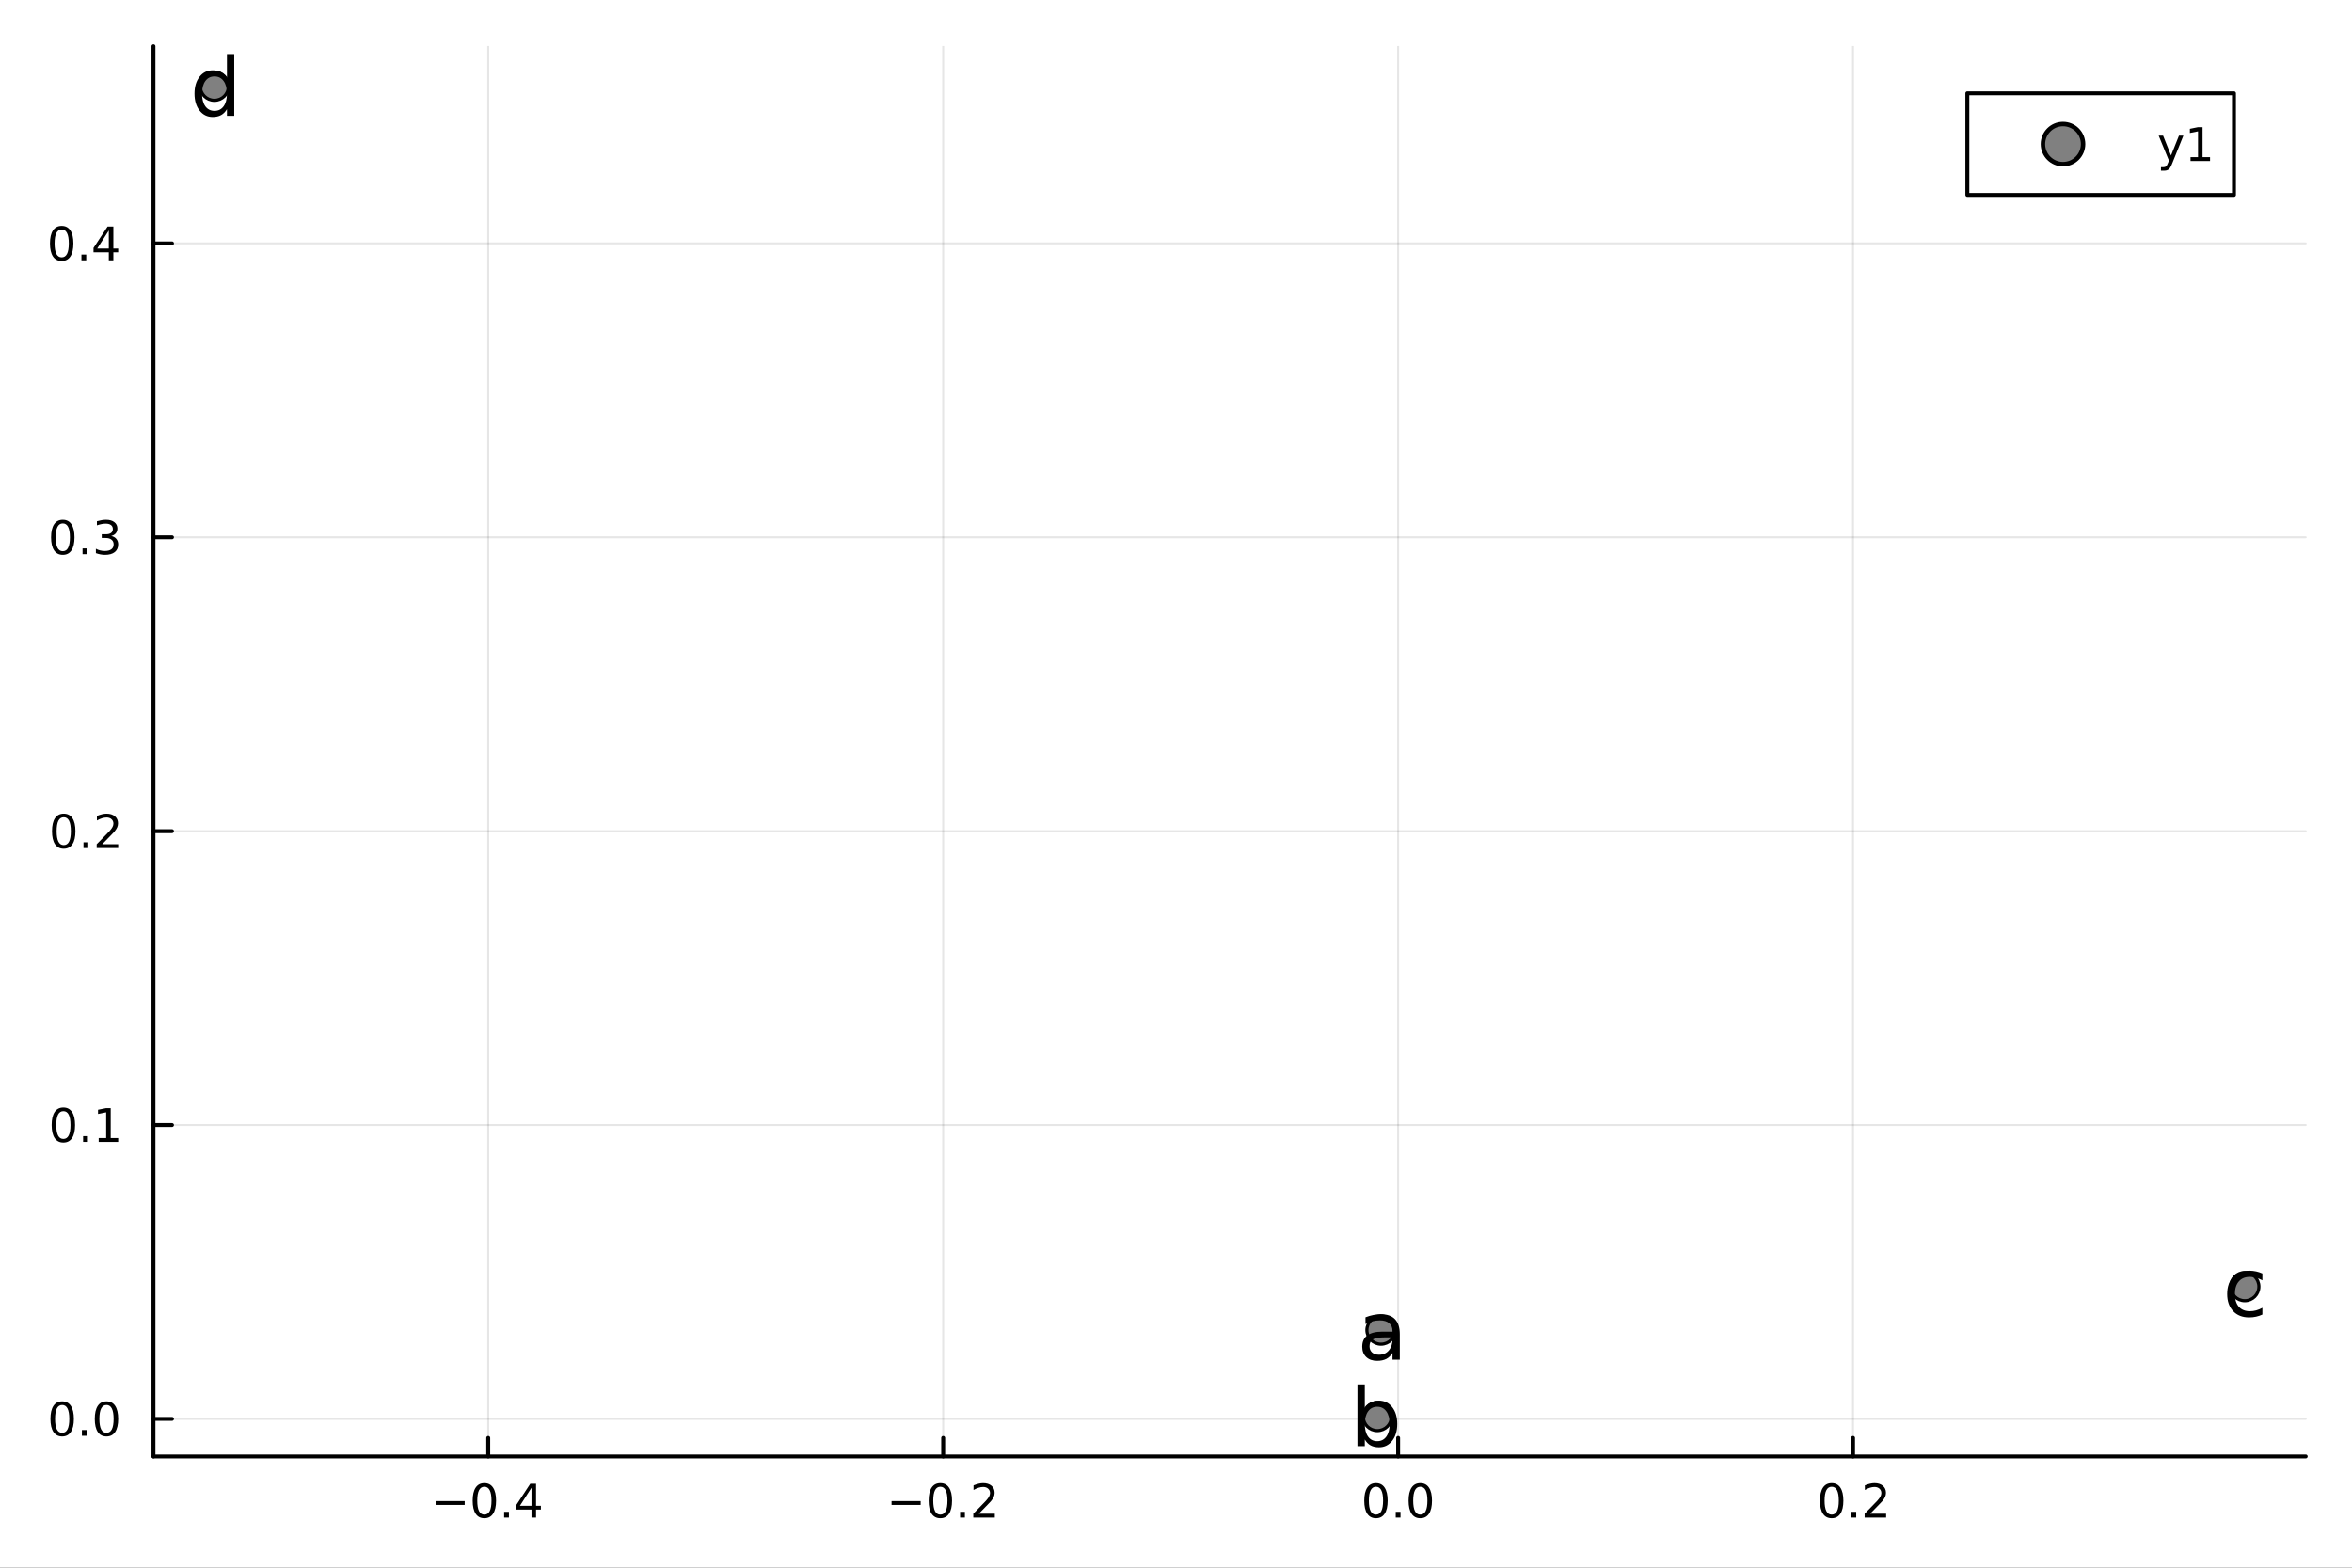 <?xml version="1.0" encoding="utf-8"?>
<svg xmlns="http://www.w3.org/2000/svg" xmlns:xlink="http://www.w3.org/1999/xlink" width="600" height="400" viewBox="0 0 2400 1600">
<rect x="0" y="0" width="2400" height="1600" fill="#333333" stroke="none"/>
<defs>
  <clipPath id="clip180">
    <rect x="0" y="0" width="2400" height="1600"/>
  </clipPath>
</defs>
<path clip-path="url(#clip180)" d="M0 1600 L2400 1600 L2400 0 L0 0  Z" fill="#ffffff" fill-rule="evenodd" fill-opacity="1"/>
<defs>
  <clipPath id="clip181">
    <rect x="480" y="0" width="1681" height="1600"/>
  </clipPath>
</defs>
<path clip-path="url(#clip180)" d="M156.598 1486.45 L2352.76 1486.45 L2352.76 47.244 L156.598 47.244  Z" fill="#ffffff" fill-rule="evenodd" fill-opacity="1"/>
<defs>
  <clipPath id="clip182">
    <rect x="156" y="47" width="2197" height="1440"/>
  </clipPath>
</defs>
<polyline clip-path="url(#clip182)" style="stroke:#000000; stroke-linecap:round; stroke-linejoin:round; stroke-width:2; stroke-opacity:0.1; fill:none" points="498.211,1486.45 498.211,47.244 "/>
<polyline clip-path="url(#clip182)" style="stroke:#000000; stroke-linecap:round; stroke-linejoin:round; stroke-width:2; stroke-opacity:0.1; fill:none" points="962.432,1486.45 962.432,47.244 "/>
<polyline clip-path="url(#clip182)" style="stroke:#000000; stroke-linecap:round; stroke-linejoin:round; stroke-width:2; stroke-opacity:0.1; fill:none" points="1426.65,1486.45 1426.65,47.244 "/>
<polyline clip-path="url(#clip182)" style="stroke:#000000; stroke-linecap:round; stroke-linejoin:round; stroke-width:2; stroke-opacity:0.1; fill:none" points="1890.87,1486.45 1890.87,47.244 "/>
<polyline clip-path="url(#clip182)" style="stroke:#000000; stroke-linecap:round; stroke-linejoin:round; stroke-width:2; stroke-opacity:0.1; fill:none" points="156.598,1448.12 2352.76,1448.12 "/>
<polyline clip-path="url(#clip182)" style="stroke:#000000; stroke-linecap:round; stroke-linejoin:round; stroke-width:2; stroke-opacity:0.1; fill:none" points="156.598,1148.2 2352.76,1148.2 "/>
<polyline clip-path="url(#clip182)" style="stroke:#000000; stroke-linecap:round; stroke-linejoin:round; stroke-width:2; stroke-opacity:0.1; fill:none" points="156.598,848.277 2352.76,848.277 "/>
<polyline clip-path="url(#clip182)" style="stroke:#000000; stroke-linecap:round; stroke-linejoin:round; stroke-width:2; stroke-opacity:0.1; fill:none" points="156.598,548.355 2352.76,548.355 "/>
<polyline clip-path="url(#clip182)" style="stroke:#000000; stroke-linecap:round; stroke-linejoin:round; stroke-width:2; stroke-opacity:0.1; fill:none" points="156.598,248.433 2352.76,248.433 "/>
<polyline clip-path="url(#clip180)" style="stroke:#000000; stroke-linecap:round; stroke-linejoin:round; stroke-width:4; stroke-opacity:1; fill:none" points="156.598,1486.45 2352.76,1486.45 "/>
<polyline clip-path="url(#clip180)" style="stroke:#000000; stroke-linecap:round; stroke-linejoin:round; stroke-width:4; stroke-opacity:1; fill:none" points="498.211,1486.45 498.211,1467.55 "/>
<polyline clip-path="url(#clip180)" style="stroke:#000000; stroke-linecap:round; stroke-linejoin:round; stroke-width:4; stroke-opacity:1; fill:none" points="962.432,1486.45 962.432,1467.55 "/>
<polyline clip-path="url(#clip180)" style="stroke:#000000; stroke-linecap:round; stroke-linejoin:round; stroke-width:4; stroke-opacity:1; fill:none" points="1426.65,1486.45 1426.65,1467.55 "/>
<polyline clip-path="url(#clip180)" style="stroke:#000000; stroke-linecap:round; stroke-linejoin:round; stroke-width:4; stroke-opacity:1; fill:none" points="1890.87,1486.45 1890.87,1467.55 "/>
<path clip-path="url(#clip180)" d="M444.496 1532.02 L474.172 1532.02 L474.172 1535.95 L444.496 1535.95 L444.496 1532.02 Z" fill="#000000" fill-rule="nonzero" fill-opacity="1" /><path clip-path="url(#clip180)" d="M494.264 1517.37 Q490.653 1517.37 488.825 1520.93 Q487.019 1524.47 487.019 1531.6 Q487.019 1538.71 488.825 1542.27 Q490.653 1545.82 494.264 1545.82 Q497.899 1545.82 499.704 1542.27 Q501.533 1538.71 501.533 1531.6 Q501.533 1524.47 499.704 1520.93 Q497.899 1517.37 494.264 1517.37 M494.264 1513.66 Q500.075 1513.66 503.13 1518.27 Q506.209 1522.85 506.209 1531.6 Q506.209 1540.33 503.13 1544.94 Q500.075 1549.52 494.264 1549.52 Q488.454 1549.52 485.376 1544.94 Q482.32 1540.33 482.32 1531.6 Q482.32 1522.85 485.376 1518.27 Q488.454 1513.66 494.264 1513.66 Z" fill="#000000" fill-rule="nonzero" fill-opacity="1" /><path clip-path="url(#clip180)" d="M514.426 1542.97 L519.311 1542.97 L519.311 1548.85 L514.426 1548.85 L514.426 1542.97 Z" fill="#000000" fill-rule="nonzero" fill-opacity="1" /><path clip-path="url(#clip180)" d="M542.343 1518.36 L530.537 1536.81 L542.343 1536.81 L542.343 1518.36 M541.116 1514.29 L546.996 1514.29 L546.996 1536.81 L551.926 1536.81 L551.926 1540.7 L546.996 1540.7 L546.996 1548.85 L542.343 1548.85 L542.343 1540.7 L526.741 1540.7 L526.741 1536.19 L541.116 1514.29 Z" fill="#000000" fill-rule="nonzero" fill-opacity="1" /><path clip-path="url(#clip180)" d="M909.758 1532.02 L939.434 1532.02 L939.434 1535.95 L909.758 1535.95 L909.758 1532.02 Z" fill="#000000" fill-rule="nonzero" fill-opacity="1" /><path clip-path="url(#clip180)" d="M959.527 1517.37 Q955.916 1517.37 954.087 1520.93 Q952.281 1524.47 952.281 1531.6 Q952.281 1538.71 954.087 1542.27 Q955.916 1545.82 959.527 1545.82 Q963.161 1545.82 964.966 1542.27 Q966.795 1538.71 966.795 1531.6 Q966.795 1524.47 964.966 1520.93 Q963.161 1517.37 959.527 1517.37 M959.527 1513.66 Q965.337 1513.66 968.392 1518.27 Q971.471 1522.85 971.471 1531.6 Q971.471 1540.33 968.392 1544.94 Q965.337 1549.52 959.527 1549.52 Q953.716 1549.52 950.638 1544.94 Q947.582 1540.33 947.582 1531.6 Q947.582 1522.85 950.638 1518.27 Q953.716 1513.66 959.527 1513.66 Z" fill="#000000" fill-rule="nonzero" fill-opacity="1" /><path clip-path="url(#clip180)" d="M979.689 1542.97 L984.573 1542.97 L984.573 1548.85 L979.689 1548.85 L979.689 1542.97 Z" fill="#000000" fill-rule="nonzero" fill-opacity="1" /><path clip-path="url(#clip180)" d="M998.786 1544.91 L1015.11 1544.91 L1015.11 1548.85 L993.161 1548.85 L993.161 1544.91 Q995.823 1542.16 1000.41 1537.53 Q1005.01 1532.88 1006.19 1531.53 Q1008.44 1529.01 1009.32 1527.27 Q1010.22 1525.51 1010.22 1523.82 Q1010.22 1521.07 1008.28 1519.33 Q1006.36 1517.6 1003.25 1517.6 Q1001.05 1517.6 998.6 1518.36 Q996.17 1519.13 993.392 1520.68 L993.392 1515.95 Q996.216 1514.82 998.67 1514.24 Q1001.12 1513.66 1003.16 1513.66 Q1008.53 1513.66 1011.73 1516.35 Q1014.92 1519.03 1014.92 1523.52 Q1014.92 1525.65 1014.11 1527.57 Q1013.32 1529.47 1011.22 1532.07 Q1010.64 1532.74 1007.54 1535.95 Q1004.43 1539.15 998.786 1544.91 Z" fill="#000000" fill-rule="nonzero" fill-opacity="1" /><path clip-path="url(#clip180)" d="M1404.04 1517.37 Q1400.43 1517.37 1398.6 1520.93 Q1396.79 1524.47 1396.79 1531.6 Q1396.79 1538.71 1398.6 1542.27 Q1400.43 1545.82 1404.04 1545.82 Q1407.67 1545.82 1409.48 1542.27 Q1411.31 1538.71 1411.31 1531.6 Q1411.31 1524.47 1409.48 1520.93 Q1407.67 1517.37 1404.04 1517.37 M1404.04 1513.66 Q1409.85 1513.66 1412.9 1518.27 Q1415.98 1522.85 1415.98 1531.6 Q1415.98 1540.33 1412.9 1544.94 Q1409.85 1549.52 1404.04 1549.52 Q1398.23 1549.52 1395.15 1544.94 Q1392.09 1540.33 1392.09 1531.6 Q1392.09 1522.85 1395.15 1518.27 Q1398.23 1513.66 1404.04 1513.66 Z" fill="#000000" fill-rule="nonzero" fill-opacity="1" /><path clip-path="url(#clip180)" d="M1424.2 1542.97 L1429.08 1542.97 L1429.08 1548.85 L1424.2 1548.85 L1424.2 1542.97 Z" fill="#000000" fill-rule="nonzero" fill-opacity="1" /><path clip-path="url(#clip180)" d="M1449.27 1517.37 Q1445.66 1517.37 1443.83 1520.93 Q1442.02 1524.47 1442.02 1531.6 Q1442.02 1538.71 1443.83 1542.27 Q1445.66 1545.82 1449.27 1545.82 Q1452.9 1545.82 1454.71 1542.27 Q1456.54 1538.71 1456.54 1531.6 Q1456.54 1524.47 1454.71 1520.93 Q1452.9 1517.37 1449.27 1517.37 M1449.27 1513.66 Q1455.08 1513.66 1458.13 1518.27 Q1461.21 1522.85 1461.21 1531.6 Q1461.21 1540.33 1458.13 1544.94 Q1455.08 1549.52 1449.27 1549.52 Q1443.46 1549.52 1440.38 1544.94 Q1437.32 1540.33 1437.32 1531.6 Q1437.32 1522.85 1440.38 1518.27 Q1443.46 1513.66 1449.27 1513.66 Z" fill="#000000" fill-rule="nonzero" fill-opacity="1" /><path clip-path="url(#clip180)" d="M1869.06 1517.37 Q1865.44 1517.37 1863.62 1520.93 Q1861.81 1524.47 1861.81 1531.6 Q1861.81 1538.71 1863.62 1542.27 Q1865.44 1545.82 1869.06 1545.82 Q1872.69 1545.82 1874.5 1542.27 Q1876.32 1538.71 1876.32 1531.6 Q1876.32 1524.47 1874.5 1520.93 Q1872.69 1517.37 1869.06 1517.37 M1869.06 1513.66 Q1874.87 1513.66 1877.92 1518.27 Q1881 1522.85 1881 1531.6 Q1881 1540.33 1877.92 1544.94 Q1874.87 1549.52 1869.06 1549.52 Q1863.25 1549.52 1860.17 1544.94 Q1857.11 1540.33 1857.11 1531.6 Q1857.11 1522.85 1860.17 1518.27 Q1863.25 1513.66 1869.06 1513.66 Z" fill="#000000" fill-rule="nonzero" fill-opacity="1" /><path clip-path="url(#clip180)" d="M1889.22 1542.97 L1894.1 1542.97 L1894.1 1548.85 L1889.22 1548.85 L1889.22 1542.97 Z" fill="#000000" fill-rule="nonzero" fill-opacity="1" /><path clip-path="url(#clip180)" d="M1908.31 1544.91 L1924.63 1544.91 L1924.63 1548.85 L1902.69 1548.85 L1902.69 1544.91 Q1905.35 1542.16 1909.94 1537.53 Q1914.54 1532.88 1915.72 1531.53 Q1917.97 1529.01 1918.85 1527.27 Q1919.75 1525.51 1919.75 1523.82 Q1919.75 1521.07 1917.81 1519.33 Q1915.88 1517.6 1912.78 1517.6 Q1910.58 1517.6 1908.13 1518.36 Q1905.7 1519.13 1902.92 1520.68 L1902.92 1515.95 Q1905.75 1514.82 1908.2 1514.24 Q1910.65 1513.66 1912.69 1513.66 Q1918.06 1513.66 1921.25 1516.35 Q1924.45 1519.03 1924.45 1523.52 Q1924.45 1525.65 1923.64 1527.57 Q1922.85 1529.47 1920.75 1532.07 Q1920.17 1532.74 1917.06 1535.95 Q1913.96 1539.15 1908.31 1544.91 Z" fill="#000000" fill-rule="nonzero" fill-opacity="1" /><polyline clip-path="url(#clip180)" style="stroke:#000000; stroke-linecap:round; stroke-linejoin:round; stroke-width:4; stroke-opacity:1; fill:none" points="156.598,1486.45 156.598,47.244 "/>
<polyline clip-path="url(#clip180)" style="stroke:#000000; stroke-linecap:round; stroke-linejoin:round; stroke-width:4; stroke-opacity:1; fill:none" points="156.598,1448.12 175.496,1448.12 "/>
<polyline clip-path="url(#clip180)" style="stroke:#000000; stroke-linecap:round; stroke-linejoin:round; stroke-width:4; stroke-opacity:1; fill:none" points="156.598,1148.2 175.496,1148.2 "/>
<polyline clip-path="url(#clip180)" style="stroke:#000000; stroke-linecap:round; stroke-linejoin:round; stroke-width:4; stroke-opacity:1; fill:none" points="156.598,848.277 175.496,848.277 "/>
<polyline clip-path="url(#clip180)" style="stroke:#000000; stroke-linecap:round; stroke-linejoin:round; stroke-width:4; stroke-opacity:1; fill:none" points="156.598,548.355 175.496,548.355 "/>
<polyline clip-path="url(#clip180)" style="stroke:#000000; stroke-linecap:round; stroke-linejoin:round; stroke-width:4; stroke-opacity:1; fill:none" points="156.598,248.433 175.496,248.433 "/>
<path clip-path="url(#clip180)" d="M63.423 1433.92 Q59.812 1433.92 57.983 1437.48 Q56.177 1441.02 56.177 1448.15 Q56.177 1455.26 57.983 1458.83 Q59.812 1462.37 63.423 1462.37 Q67.057 1462.37 68.862 1458.83 Q70.691 1455.26 70.691 1448.15 Q70.691 1441.02 68.862 1437.48 Q67.057 1433.92 63.423 1433.92 M63.423 1430.21 Q69.233 1430.21 72.288 1434.82 Q75.367 1439.4 75.367 1448.15 Q75.367 1456.88 72.288 1461.49 Q69.233 1466.07 63.423 1466.07 Q57.612 1466.07 54.534 1461.49 Q51.478 1456.88 51.478 1448.15 Q51.478 1439.4 54.534 1434.82 Q57.612 1430.21 63.423 1430.21 Z" fill="#000000" fill-rule="nonzero" fill-opacity="1" /><path clip-path="url(#clip180)" d="M83.585 1459.52 L88.469 1459.52 L88.469 1465.4 L83.585 1465.4 L83.585 1459.52 Z" fill="#000000" fill-rule="nonzero" fill-opacity="1" /><path clip-path="url(#clip180)" d="M108.654 1433.92 Q105.043 1433.92 103.214 1437.48 Q101.409 1441.02 101.409 1448.15 Q101.409 1455.26 103.214 1458.83 Q105.043 1462.37 108.654 1462.37 Q112.288 1462.37 114.094 1458.83 Q115.922 1455.26 115.922 1448.15 Q115.922 1441.02 114.094 1437.48 Q112.288 1433.92 108.654 1433.92 M108.654 1430.21 Q114.464 1430.21 117.52 1434.82 Q120.598 1439.4 120.598 1448.15 Q120.598 1456.88 117.52 1461.49 Q114.464 1466.07 108.654 1466.07 Q102.844 1466.07 99.765 1461.49 Q96.71 1456.88 96.71 1448.15 Q96.71 1439.4 99.765 1434.82 Q102.844 1430.21 108.654 1430.21 Z" fill="#000000" fill-rule="nonzero" fill-opacity="1" /><path clip-path="url(#clip180)" d="M64.65 1134 Q61.038 1134 59.21 1137.56 Q57.404 1141.1 57.404 1148.23 Q57.404 1155.34 59.21 1158.9 Q61.038 1162.45 64.65 1162.45 Q68.284 1162.45 70.089 1158.9 Q71.918 1155.34 71.918 1148.23 Q71.918 1141.1 70.089 1137.56 Q68.284 1134 64.65 1134 M64.65 1130.29 Q70.46 1130.29 73.515 1134.9 Q76.594 1139.48 76.594 1148.23 Q76.594 1156.96 73.515 1161.57 Q70.46 1166.15 64.65 1166.15 Q58.839 1166.15 55.761 1161.57 Q52.705 1156.96 52.705 1148.23 Q52.705 1139.48 55.761 1134.9 Q58.839 1130.29 64.65 1130.29 Z" fill="#000000" fill-rule="nonzero" fill-opacity="1" /><path clip-path="url(#clip180)" d="M84.811 1159.6 L89.696 1159.6 L89.696 1165.48 L84.811 1165.48 L84.811 1159.6 Z" fill="#000000" fill-rule="nonzero" fill-opacity="1" /><path clip-path="url(#clip180)" d="M100.691 1161.54 L108.33 1161.54 L108.33 1135.18 L100.02 1136.84 L100.02 1132.58 L108.283 1130.92 L112.959 1130.92 L112.959 1161.54 L120.598 1161.54 L120.598 1165.48 L100.691 1165.48 L100.691 1161.54 Z" fill="#000000" fill-rule="nonzero" fill-opacity="1" /><path clip-path="url(#clip180)" d="M65.02 834.075 Q61.409 834.075 59.58 837.64 Q57.775 841.182 57.775 848.311 Q57.775 855.418 59.58 858.983 Q61.409 862.524 65.02 862.524 Q68.654 862.524 70.46 858.983 Q72.288 855.418 72.288 848.311 Q72.288 841.182 70.46 837.64 Q68.654 834.075 65.02 834.075 M65.02 830.372 Q70.83 830.372 73.885 834.978 Q76.964 839.561 76.964 848.311 Q76.964 857.038 73.885 861.645 Q70.83 866.228 65.02 866.228 Q59.21 866.228 56.131 861.645 Q53.075 857.038 53.075 848.311 Q53.075 839.561 56.131 834.978 Q59.21 830.372 65.02 830.372 Z" fill="#000000" fill-rule="nonzero" fill-opacity="1" /><path clip-path="url(#clip180)" d="M85.182 859.677 L90.066 859.677 L90.066 865.557 L85.182 865.557 L85.182 859.677 Z" fill="#000000" fill-rule="nonzero" fill-opacity="1" /><path clip-path="url(#clip180)" d="M104.279 861.621 L120.598 861.621 L120.598 865.557 L98.654 865.557 L98.654 861.621 Q101.316 858.867 105.899 854.237 Q110.506 849.584 111.686 848.242 Q113.932 845.719 114.811 843.983 Q115.714 842.223 115.714 840.534 Q115.714 837.779 113.77 836.043 Q111.848 834.307 108.746 834.307 Q106.547 834.307 104.094 835.071 Q101.663 835.835 98.885 837.385 L98.885 832.663 Q101.709 831.529 104.163 830.95 Q106.617 830.372 108.654 830.372 Q114.024 830.372 117.219 833.057 Q120.413 835.742 120.413 840.233 Q120.413 842.362 119.603 844.284 Q118.816 846.182 116.709 848.774 Q116.131 849.446 113.029 852.663 Q109.927 855.858 104.279 861.621 Z" fill="#000000" fill-rule="nonzero" fill-opacity="1" /><path clip-path="url(#clip180)" d="M64.071 534.154 Q60.46 534.154 58.631 537.719 Q56.825 541.26 56.825 548.39 Q56.825 555.496 58.631 559.061 Q60.46 562.603 64.071 562.603 Q67.705 562.603 69.51 559.061 Q71.339 555.496 71.339 548.39 Q71.339 541.26 69.51 537.719 Q67.705 534.154 64.071 534.154 M64.071 530.45 Q69.881 530.45 72.936 535.057 Q76.015 539.64 76.015 548.39 Q76.015 557.117 72.936 561.723 Q69.881 566.306 64.071 566.306 Q58.261 566.306 55.182 561.723 Q52.126 557.117 52.126 548.39 Q52.126 539.64 55.182 535.057 Q58.261 530.45 64.071 530.45 Z" fill="#000000" fill-rule="nonzero" fill-opacity="1" /><path clip-path="url(#clip180)" d="M84.233 559.755 L89.117 559.755 L89.117 565.635 L84.233 565.635 L84.233 559.755 Z" fill="#000000" fill-rule="nonzero" fill-opacity="1" /><path clip-path="url(#clip180)" d="M113.469 547.001 Q116.825 547.718 118.7 549.987 Q120.598 552.255 120.598 555.589 Q120.598 560.705 117.08 563.505 Q113.561 566.306 107.08 566.306 Q104.904 566.306 102.589 565.867 Q100.297 565.45 97.844 564.593 L97.844 560.08 Q99.788 561.214 102.103 561.792 Q104.418 562.371 106.941 562.371 Q111.339 562.371 113.631 560.635 Q115.945 558.899 115.945 555.589 Q115.945 552.533 113.793 550.82 Q111.663 549.084 107.844 549.084 L103.816 549.084 L103.816 545.242 L108.029 545.242 Q111.478 545.242 113.307 543.876 Q115.135 542.487 115.135 539.894 Q115.135 537.232 113.237 535.82 Q111.362 534.385 107.844 534.385 Q105.922 534.385 103.723 534.802 Q101.524 535.219 98.885 536.098 L98.885 531.932 Q101.547 531.191 103.862 530.82 Q106.2 530.45 108.26 530.45 Q113.584 530.45 116.686 532.881 Q119.788 535.288 119.788 539.408 Q119.788 542.279 118.145 544.269 Q116.501 546.237 113.469 547.001 Z" fill="#000000" fill-rule="nonzero" fill-opacity="1" /><path clip-path="url(#clip180)" d="M62.937 234.232 Q59.325 234.232 57.497 237.797 Q55.691 241.339 55.691 248.468 Q55.691 255.575 57.497 259.139 Q59.325 262.681 62.937 262.681 Q66.571 262.681 68.376 259.139 Q70.205 255.575 70.205 248.468 Q70.205 241.339 68.376 237.797 Q66.571 234.232 62.937 234.232 M62.937 230.528 Q68.747 230.528 71.802 235.135 Q74.881 239.718 74.881 248.468 Q74.881 257.195 71.802 261.801 Q68.747 266.385 62.937 266.385 Q57.126 266.385 54.048 261.801 Q50.992 257.195 50.992 248.468 Q50.992 239.718 54.048 235.135 Q57.126 230.528 62.937 230.528 Z" fill="#000000" fill-rule="nonzero" fill-opacity="1" /><path clip-path="url(#clip180)" d="M83.098 259.834 L87.983 259.834 L87.983 265.713 L83.098 265.713 L83.098 259.834 Z" fill="#000000" fill-rule="nonzero" fill-opacity="1" /><path clip-path="url(#clip180)" d="M111.015 235.228 L99.21 253.677 L111.015 253.677 L111.015 235.228 M109.788 231.153 L115.668 231.153 L115.668 253.677 L120.598 253.677 L120.598 257.565 L115.668 257.565 L115.668 265.713 L111.015 265.713 L111.015 257.565 L95.413 257.565 L95.413 253.052 L109.788 231.153 Z" fill="#000000" fill-rule="nonzero" fill-opacity="1" /><circle clip-path="url(#clip182)" cx="1409.18" cy="1357.49" r="14.4" fill="#808080" fill-rule="evenodd" fill-opacity="1" stroke="#000000" stroke-opacity="1" stroke-width="3.2"/>
<circle clip-path="url(#clip182)" cx="1405.44" cy="1445.72" r="14.4" fill="#808080" fill-rule="evenodd" fill-opacity="1" stroke="#000000" stroke-opacity="1" stroke-width="3.2"/>
<circle clip-path="url(#clip182)" cx="2290.6" cy="1313.13" r="14.4" fill="#808080" fill-rule="evenodd" fill-opacity="1" stroke="#000000" stroke-opacity="1" stroke-width="3.2"/>
<circle clip-path="url(#clip182)" cx="218.754" cy="87.976" r="14.4" fill="#808080" fill-rule="evenodd" fill-opacity="1" stroke="#000000" stroke-opacity="1" stroke-width="3.2"/>
<path clip-path="url(#clip180)" d="M1413.48 1364.92 Q1404.44 1364.92 1400.96 1366.99 Q1397.47 1369.05 1397.47 1374.03 Q1397.47 1378 1400.07 1380.35 Q1402.7 1382.66 1407.2 1382.66 Q1413.39 1382.66 1417.12 1378.29 Q1420.89 1373.87 1420.89 1366.58 L1420.89 1364.92 L1413.48 1364.92 M1428.34 1361.84 L1428.34 1387.73 L1420.89 1387.73 L1420.89 1380.84 Q1418.34 1384.97 1414.53 1386.96 Q1410.72 1388.9 1405.21 1388.9 Q1398.24 1388.9 1394.11 1385.01 Q1390.02 1381.08 1390.02 1374.52 Q1390.02 1366.86 1395.12 1362.98 Q1400.27 1359.09 1410.44 1359.09 L1420.89 1359.09 L1420.89 1358.36 Q1420.89 1353.21 1417.49 1350.42 Q1414.12 1347.58 1408.01 1347.58 Q1404.12 1347.58 1400.43 1348.51 Q1396.74 1349.45 1393.34 1351.31 L1393.34 1344.42 Q1397.43 1342.84 1401.28 1342.07 Q1405.13 1341.26 1408.78 1341.26 Q1418.62 1341.26 1423.48 1346.37 Q1428.34 1351.47 1428.34 1361.84 Z" fill="#000000" fill-rule="nonzero" fill-opacity="1" /><path clip-path="url(#clip180)" d="M1418 1453.31 Q1418 1445.09 1414.59 1440.43 Q1411.23 1435.73 1405.32 1435.73 Q1399.4 1435.73 1396 1440.43 Q1392.64 1445.09 1392.64 1453.31 Q1392.64 1461.53 1396 1466.23 Q1399.4 1470.89 1405.32 1470.89 Q1411.23 1470.89 1414.59 1466.23 Q1418 1461.53 1418 1453.31 M1392.64 1437.47 Q1394.99 1433.42 1398.55 1431.48 Q1402.16 1429.49 1407.14 1429.49 Q1415.4 1429.49 1420.55 1436.05 Q1425.73 1442.62 1425.73 1453.31 Q1425.73 1464.01 1420.55 1470.57 Q1415.4 1477.13 1407.14 1477.13 Q1402.16 1477.13 1398.55 1475.19 Q1394.99 1473.2 1392.64 1469.15 L1392.64 1475.96 L1385.14 1475.96 L1385.14 1412.92 L1392.64 1412.92 L1392.64 1437.47 Z" fill="#000000" fill-rule="nonzero" fill-opacity="1" /><path clip-path="url(#clip180)" d="M2308.55 1299.74 L2308.55 1306.71 Q2305.39 1304.97 2302.19 1304.11 Q2299.03 1303.22 2295.79 1303.22 Q2288.53 1303.22 2284.52 1307.84 Q2280.51 1312.42 2280.51 1320.72 Q2280.51 1329.03 2284.52 1333.65 Q2288.53 1338.22 2295.79 1338.22 Q2299.03 1338.22 2302.19 1337.37 Q2305.39 1336.48 2308.55 1334.74 L2308.55 1341.63 Q2305.43 1343.08 2302.06 1343.81 Q2298.74 1344.54 2294.98 1344.54 Q2284.73 1344.54 2278.69 1338.1 Q2272.65 1331.66 2272.65 1320.72 Q2272.65 1309.62 2278.73 1303.26 Q2284.85 1296.9 2295.46 1296.9 Q2298.9 1296.9 2302.19 1297.63 Q2305.47 1298.32 2308.55 1299.74 Z" fill="#000000" fill-rule="nonzero" fill-opacity="1" /><path clip-path="url(#clip180)" d="M231.575 79.733 L231.575 55.184 L239.028 55.184 L239.028 118.216 L231.575 118.216 L231.575 111.411 Q229.225 115.462 225.62 117.447 Q222.055 119.391 217.032 119.391 Q208.809 119.391 203.624 112.829 Q198.479 106.266 198.479 95.572 Q198.479 84.877 203.624 78.315 Q208.809 71.752 217.032 71.752 Q222.055 71.752 225.62 73.737 Q229.225 75.682 231.575 79.733 M206.176 95.572 Q206.176 103.795 209.538 108.494 Q212.941 113.153 218.855 113.153 Q224.769 113.153 228.172 108.494 Q231.575 103.795 231.575 95.572 Q231.575 87.348 228.172 82.69 Q224.769 77.991 218.855 77.991 Q212.941 77.991 209.538 82.69 Q206.176 87.348 206.176 95.572 Z" fill="#000000" fill-rule="nonzero" fill-opacity="1" /><path clip-path="url(#clip180)" d="M2007.5 198.898 L2279.55 198.898 L2279.55 95.218 L2007.5 95.218  Z" fill="#ffffff" fill-rule="evenodd" fill-opacity="1"/>
<polyline clip-path="url(#clip180)" style="stroke:#000000; stroke-linecap:round; stroke-linejoin:round; stroke-width:4; stroke-opacity:1; fill:none" points="2007.5,198.898 2279.55,198.898 2279.55,95.218 2007.5,95.218 2007.5,198.898 "/>
<circle clip-path="url(#clip180)" cx="2105.11" cy="147.058" r="20.48" fill="#808080" fill-rule="evenodd" fill-opacity="1" stroke="#000000" stroke-opacity="1" stroke-width="4.551"/>
<path clip-path="url(#clip180)" d="M2216.56 166.745 Q2214.76 171.375 2213.04 172.787 Q2211.33 174.199 2208.46 174.199 L2205.06 174.199 L2205.06 170.634 L2207.56 170.634 Q2209.32 170.634 2210.29 169.8 Q2211.26 168.967 2212.44 165.865 L2213.2 163.921 L2202.72 138.412 L2207.23 138.412 L2215.33 158.689 L2223.44 138.412 L2227.95 138.412 L2216.56 166.745 Z" fill="#000000" fill-rule="nonzero" fill-opacity="1" /><path clip-path="url(#clip180)" d="M2235.24 160.402 L2242.88 160.402 L2242.88 134.037 L2234.57 135.703 L2234.57 131.444 L2242.83 129.778 L2247.51 129.778 L2247.51 160.402 L2255.15 160.402 L2255.15 164.338 L2235.24 164.338 L2235.24 160.402 Z" fill="#000000" fill-rule="nonzero" fill-opacity="1" /></svg>
